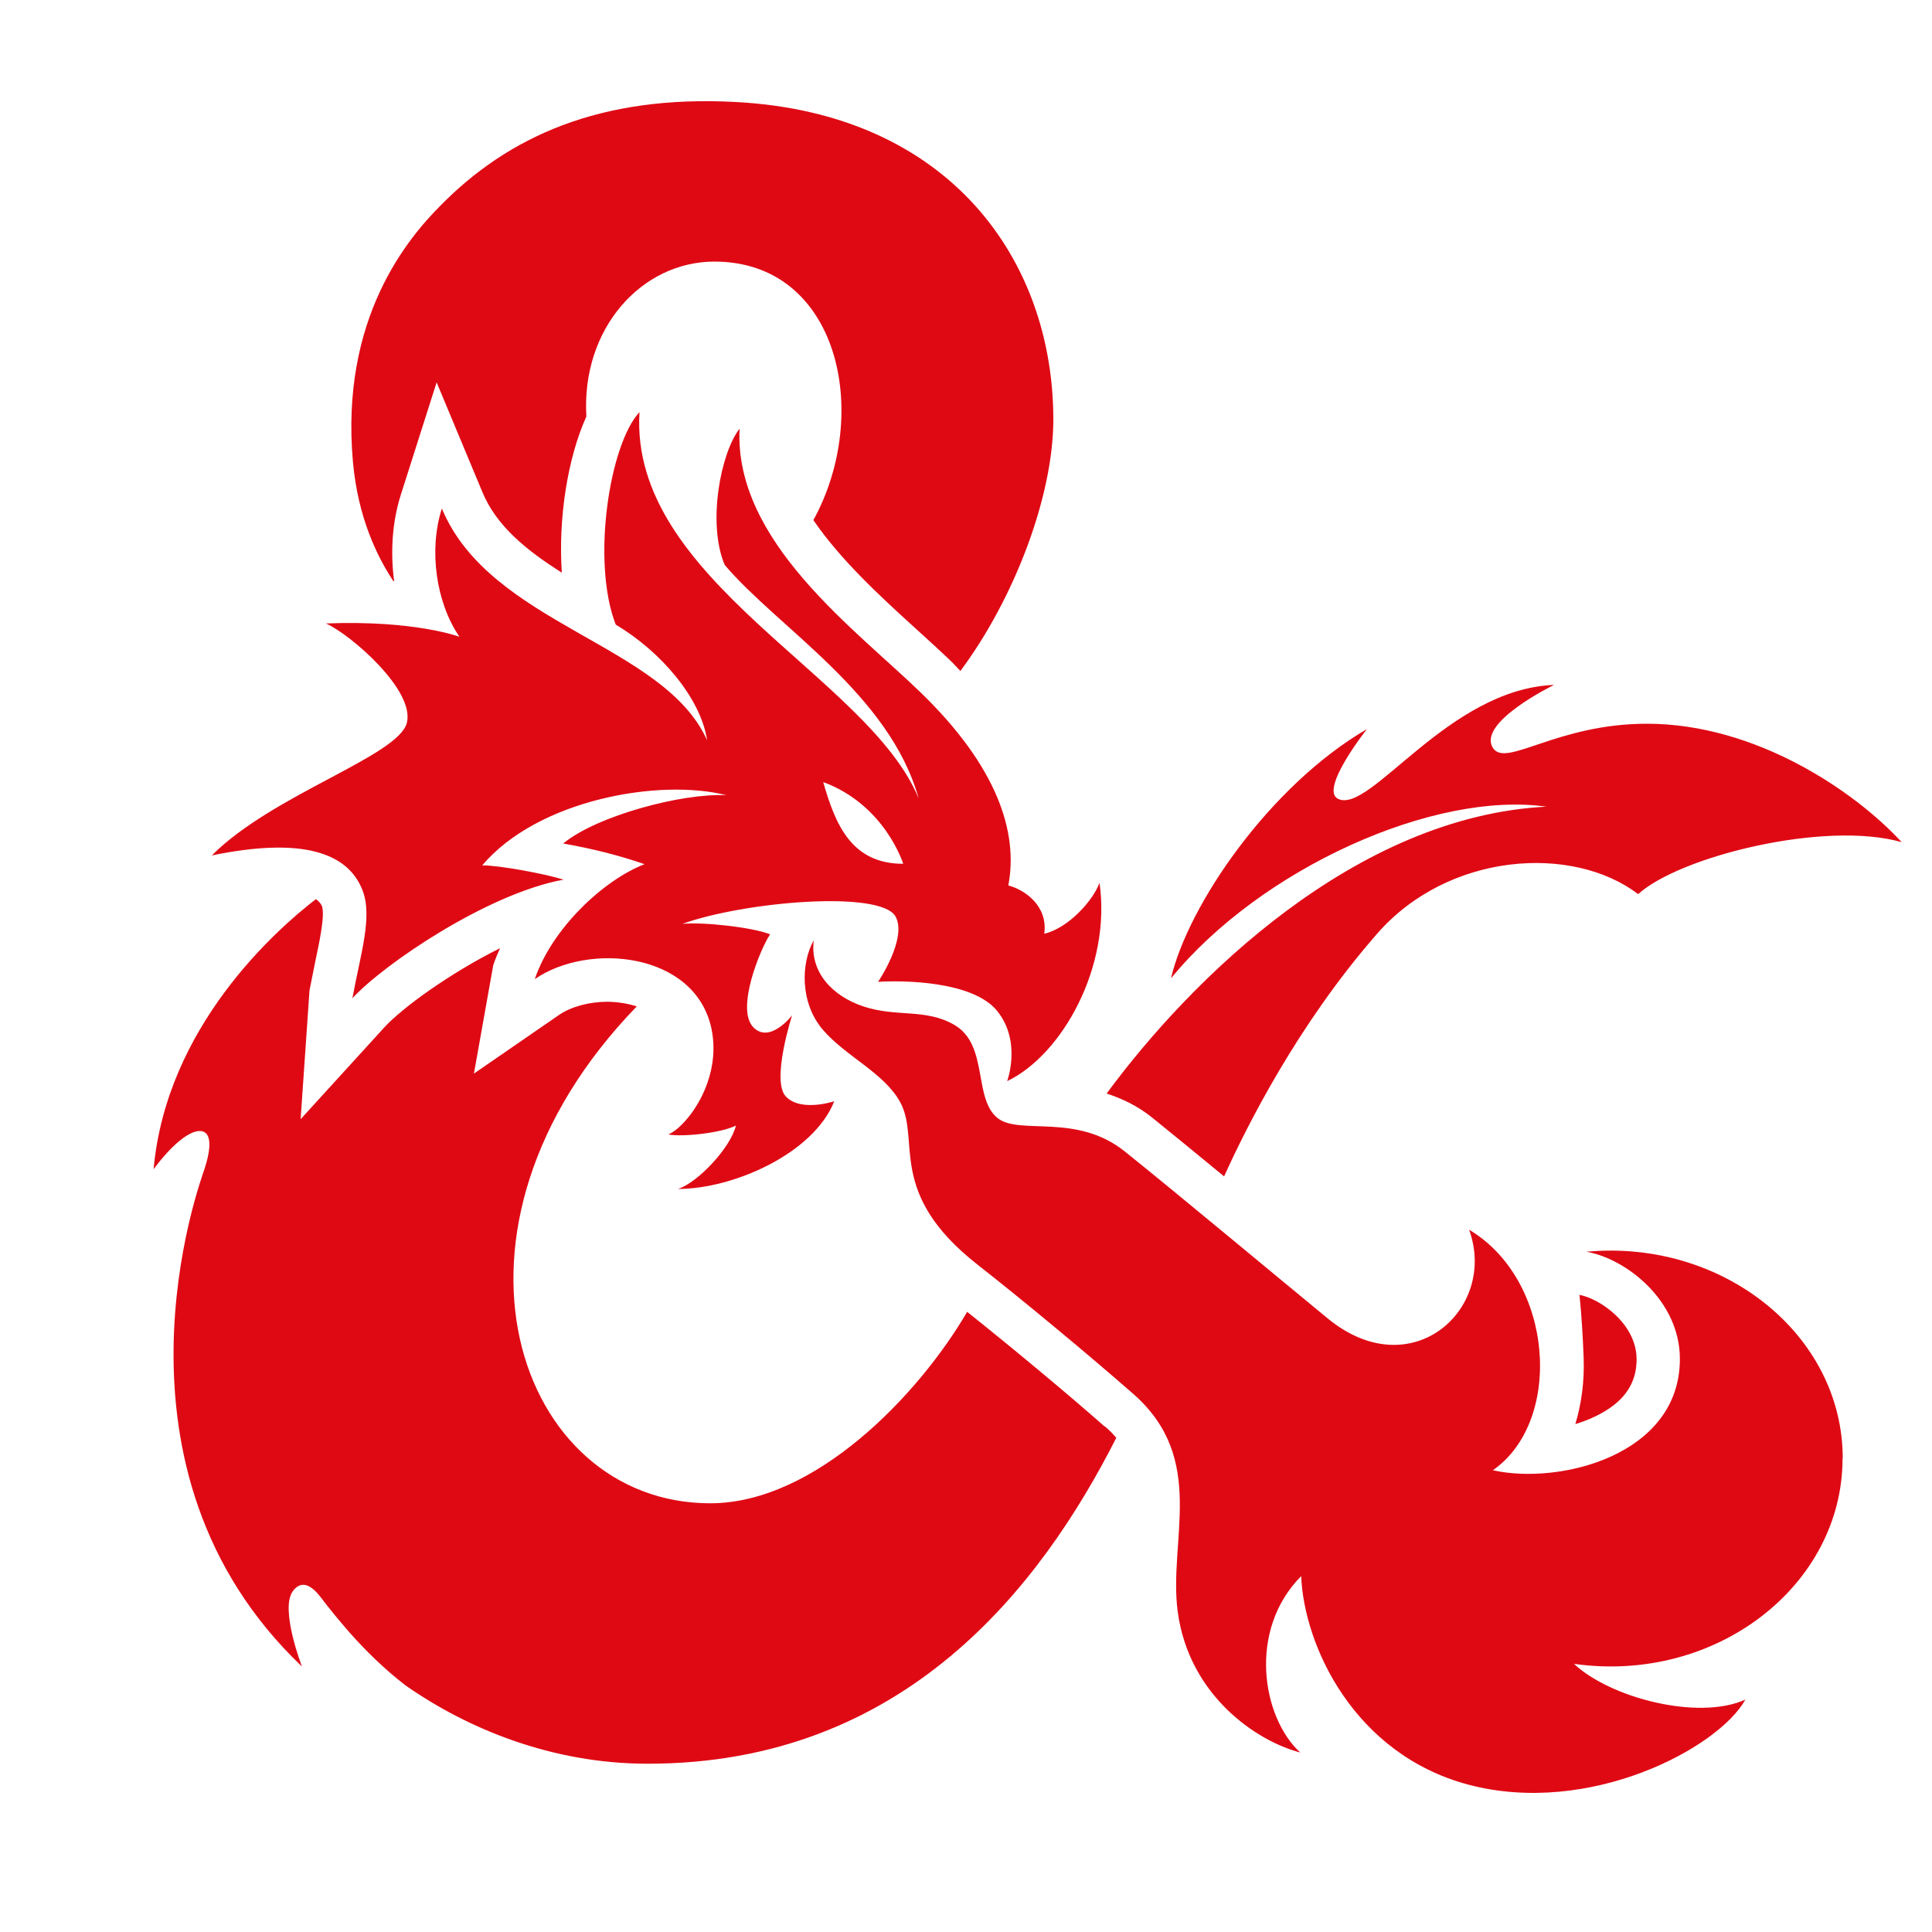 <?xml version="1.0" encoding="UTF-8"?>
<svg id="D_D_Logos" data-name="D&amp;amp;D Logos" xmlns="http://www.w3.org/2000/svg" viewBox="0 0 100 100">
  <defs>
    <style>
      .cls-1 {
        fill: #df0914;
        stroke-width: 0px;
      }
    </style>
  </defs>
  <g id="D_D" data-name="D&amp;amp;D">
    <path class="cls-1" d="m18.27,23.93c-.68-7.48,2.88-11.62,4.49-13.25,3.53-3.61,8.3-5.78,15.33-5.4,11.1.59,16.43,8.22,16.43,16.43,0,3.96-2.01,9.26-4.81,13.02-.17-.17-.31-.34-.49-.51-.55-.53-1.18-1.1-1.85-1.71-1.82-1.65-3.88-3.55-5.27-5.59,3.04-5.53,1.3-13.38-5.12-13.38-3.76,0-6.9,3.45-6.63,8.02-.98,2.16-1.46,5.3-1.27,8.08-1.84-1.16-3.4-2.43-4.12-4.19l-2.36-5.66-1.86,5.84c-.44,1.39-.54,2.95-.34,4.45-.01,0-.03,0-.04,0-.84-1.27-1.83-3.29-2.09-6.15m-7.3,20.34c3.17-3.17,9.65-5.13,10.09-6.86.42-1.7-2.94-4.59-4.19-5.14,4.61-.18,6.91.69,6.91.69-1.21-1.77-1.6-4.49-.91-6.64,2.51,6.03,11.5,7,13.73,12-.32-2.16-2.36-4.58-4.73-5.99-1.27-3.28-.32-9.34,1.23-11-.54,8.7,11.87,13.68,14.45,20-1.51-5.42-7.3-8.85-10.04-12.09-.91-2.15-.21-5.8.77-7.05-.29,5.83,6,10.38,9.36,13.64,3.96,3.83,5.08,7.23,4.55,10,.87.23,2.06,1.07,1.86,2.5,1.26-.29,2.55-1.75,2.86-2.64.62,4.32-1.92,8.9-4.78,10.27,0,0,.77-2.06-.53-3.65-1.28-1.55-4.92-1.57-6.15-1.49,0,0,1.51-2.23.91-3.37-.75-1.4-7.86-.78-11.04.37,1.08-.11,3.65.18,4.54.54-.5.74-1.8,3.88-.86,4.82.86.86,2-.63,2-.63,0,0-1.11,3.43-.31,4.22.79.8,2.49.23,2.49.23-1.06,2.69-5.2,4.54-8.09,4.54,1.04-.33,2.74-2.16,3-3.28-.76.38-2.73.6-3.5.46.93-.38,2.81-2.79,2.23-5.5-.86-3.95-6.37-4.46-9.14-2.54.9-2.65,3.58-5.14,5.68-5.95-1.23-.43-2.66-.8-4.21-1.07,1.76-1.45,6.19-2.62,8.45-2.5-3.45-.88-9.75.22-12.64,3.63.92,0,3.3.45,4.21.74-3.95.72-9.34,4.4-10.93,6.14.42-2.29,1.06-4.23.52-5.6-.76-1.94-3.12-2.76-7.81-1.79m35.8.43s-.94-3.05-4.14-4.23c.63,2.21,1.47,4.23,4.14,4.23m48.63,30.78c0-6.4-6.2-11.36-13.27-10.7,2.01.34,4.84,2.49,4.84,5.55,0,4.99-6.23,6.53-9.68,5.76,3.66-2.54,3.17-9.84-1.23-12.45,1.49,4.09-2.98,8.16-7.32,4.59-2.41-1.98-8-6.64-10.5-8.64-2.49-2-5.41-.84-6.56-1.71-1.31-1-.47-3.8-2.26-4.84-1.5-.87-2.97-.38-4.72-.96-1.58-.53-2.77-1.76-2.56-3.42-.67,1.18-.72,3.25.48,4.64,1.19,1.38,3.18,2.23,4,3.75,1.06,1.97-.73,4.69,4,8.4,2.26,1.77,5.77,4.68,8.06,6.69,3.85,3.38,1.8,7.6,2.3,11.28.58,4.3,4.04,6.68,6.34,7.28-1.98-1.81-2.73-6.34.05-9.13.14,3.59,2.73,9.21,8.64,10.79,6.28,1.67,12.96-1.89,14.35-4.4-2.42,1.1-6.99-.08-8.87-1.85,7.37,1.04,13.9-4.07,13.9-10.63m-38.2-1.66c-1.96-1.73-4.89-4.16-7.11-5.93-2.51,4.3-7.87,9.91-13.3,9.91-10,0-15.01-14.15-3.8-25.72-.65-.21-1.3-.24-1.51-.24-.96,0-1.9.26-2.51.68l-4.41,3.04,1-5.61c.1-.3.22-.59.35-.88-2.54,1.26-5.05,3.07-5.99,4.1l-4.33,4.75.46-6.67c.1-.52.2-1.02.3-1.5.23-1.08.51-2.42.34-2.87-.06-.14-.18-.26-.31-.35-2.07,1.59-7.74,6.61-8.4,13.98,0,0,1.1-1.55,2.05-1.91.63-.24,1.18.07.58,1.91-.24.72-5.7,15.51,5.05,25.74,0,0-1.17-3.01-.46-3.92.34-.44.8-.48,1.42.32.46.61.95,1.2,1.46,1.79h0c.89,1.01,1.87,1.96,2.93,2.78,3.22,2.25,7.58,4.06,12.55,4.06,13.3,0,20.34-9.17,24.25-16.87-.17-.2-.37-.4-.59-.59m22.9-32.08c-9.91.48-18.44,8.92-22.81,14.85.78.26,1.58.62,2.36,1.25.92.74,2.27,1.85,3.72,3.04,1.15-2.55,3.8-7.85,7.91-12.55,3.69-4.24,10.14-4.64,13.52-2.06,2.18-1.97,9.69-3.82,13.64-2.69-2.41-2.62-7.53-6.13-13.19-6.13-4.66,0-7.29,2.29-7.96,1.26-.86-1.32,3.16-3.27,3.16-3.27-5.51.22-9.51,6.7-11.18,5.9-.99-.48,1.49-3.61,1.49-3.61-5.04,2.93-9.26,9.12-10.14,12.9,4.64-5.68,13.63-9.74,19.48-8.88m1.65,25.26c1.04.18,2.97,1.48,2.97,3.34,0,1.11-.51,1.98-1.57,2.64-.46.29-1.01.53-1.6.71.32-1.06.47-2.21.43-3.41-.08-2.12-.22-3.28-.22-3.28"/>
  </g>
</svg>